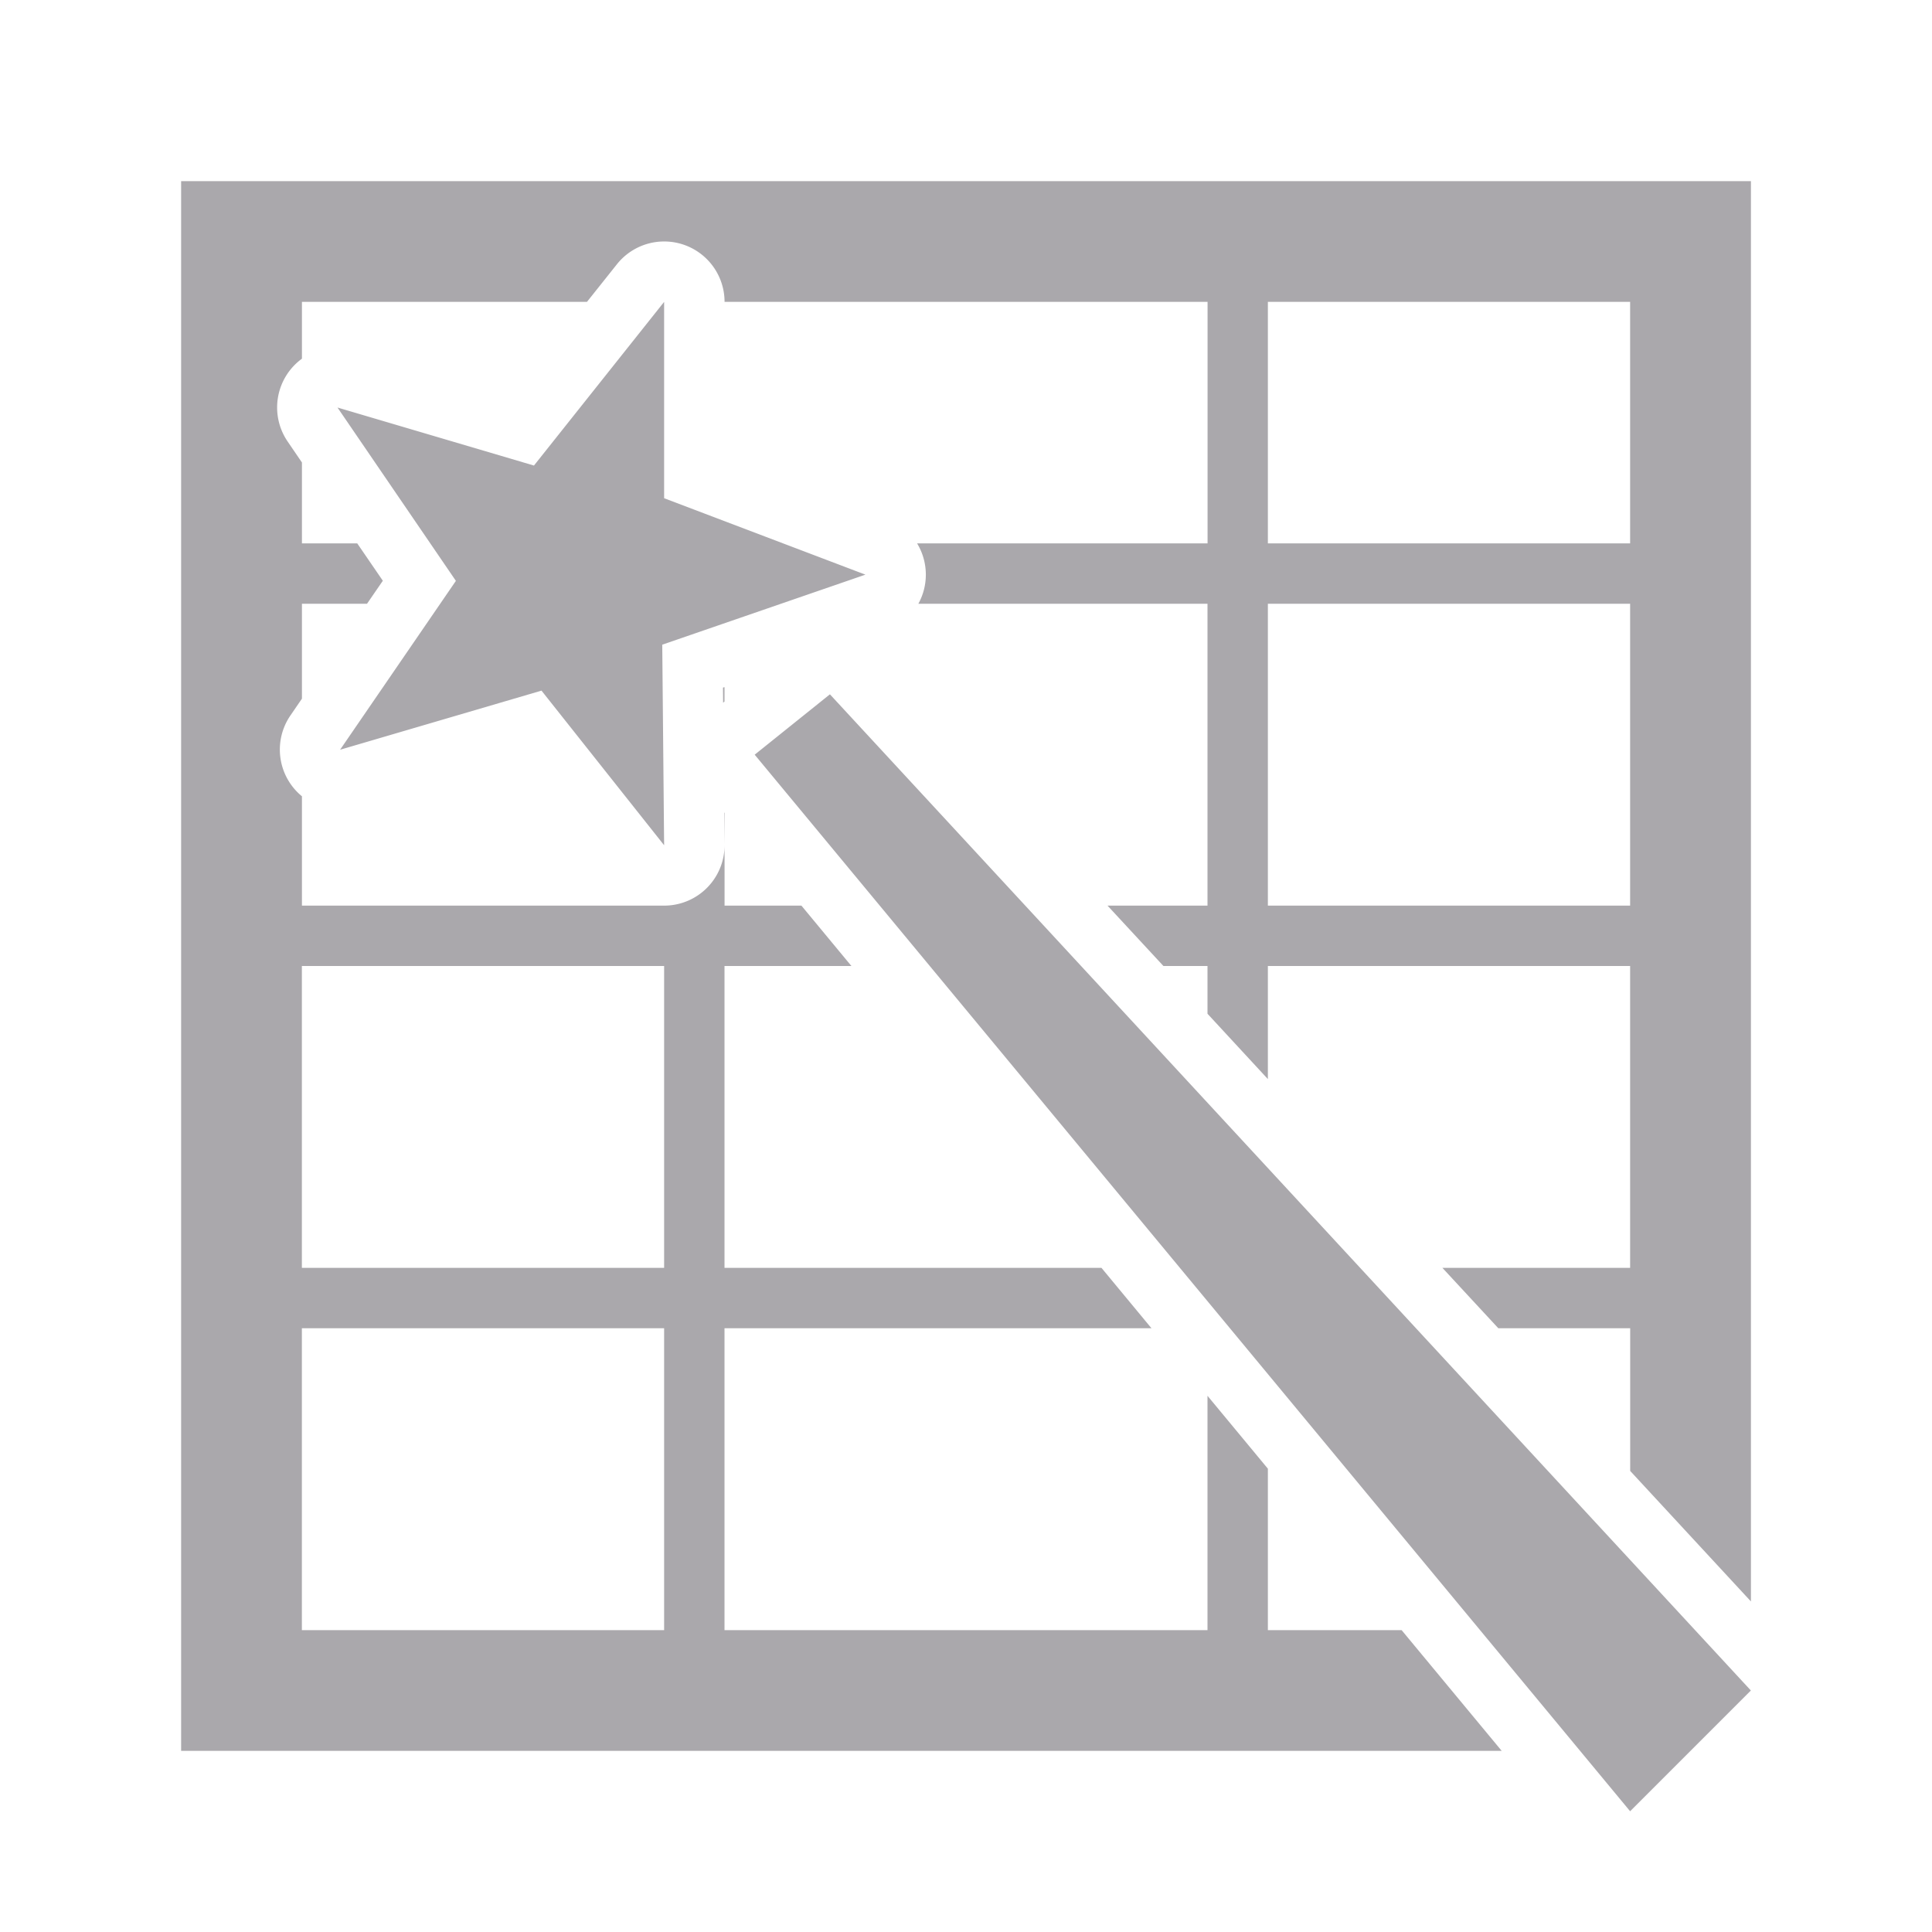 <svg viewBox="0 0 32 32" xmlns="http://www.w3.org/2000/svg"><path d="m3 3v26h21.873l-1.658-2h-2.215v-2.674l-1-1.207v3.881h-8v-5h7.072l-.828-1h-6.244v-5h2.102l-.828-1h-1.273v-1.01a1 1 0 0 1 -1 1.01h-6v-1.811a1 1 0 0 1 -.191-1.338l.191-.279v-1.572h1.078l.262-.381-.424-.619h-.916v-1.34l-.236-.346a1 1 0 0 1 .236-1.373v-.941h4.721l.496-.623a1 1 0 0 1 .754-.377 1 1 0 0 1 1.029 1h8v4h-4.811a1 1 0 0 1 .021 1h4.789v5h-1.656l.926 1h.73v.791l1 1.082v-1.873h6v5h-3.109l.926 1h2.184v2.363l2 2.162v-23.525zm9 10.99v-.525l-.006-.008zm-1-8.99-2.156 2.711-3.254-.961 1.961 2.871-1.918 2.797 3.336-.979 2.031 2.561-.031-3.322 3.365-1.16-3.334-1.266zm10 0h6v4h-6zm0 5h6v5h-6zm-9 1.381-.025.008.002.25.023-.02zm1.746.119-1.246 1 14.5 17.5 2-2zm-8.746 4.5h6v5h-6zm0 6h6v5h-6z" fill="#aaa8ac"/></svg>